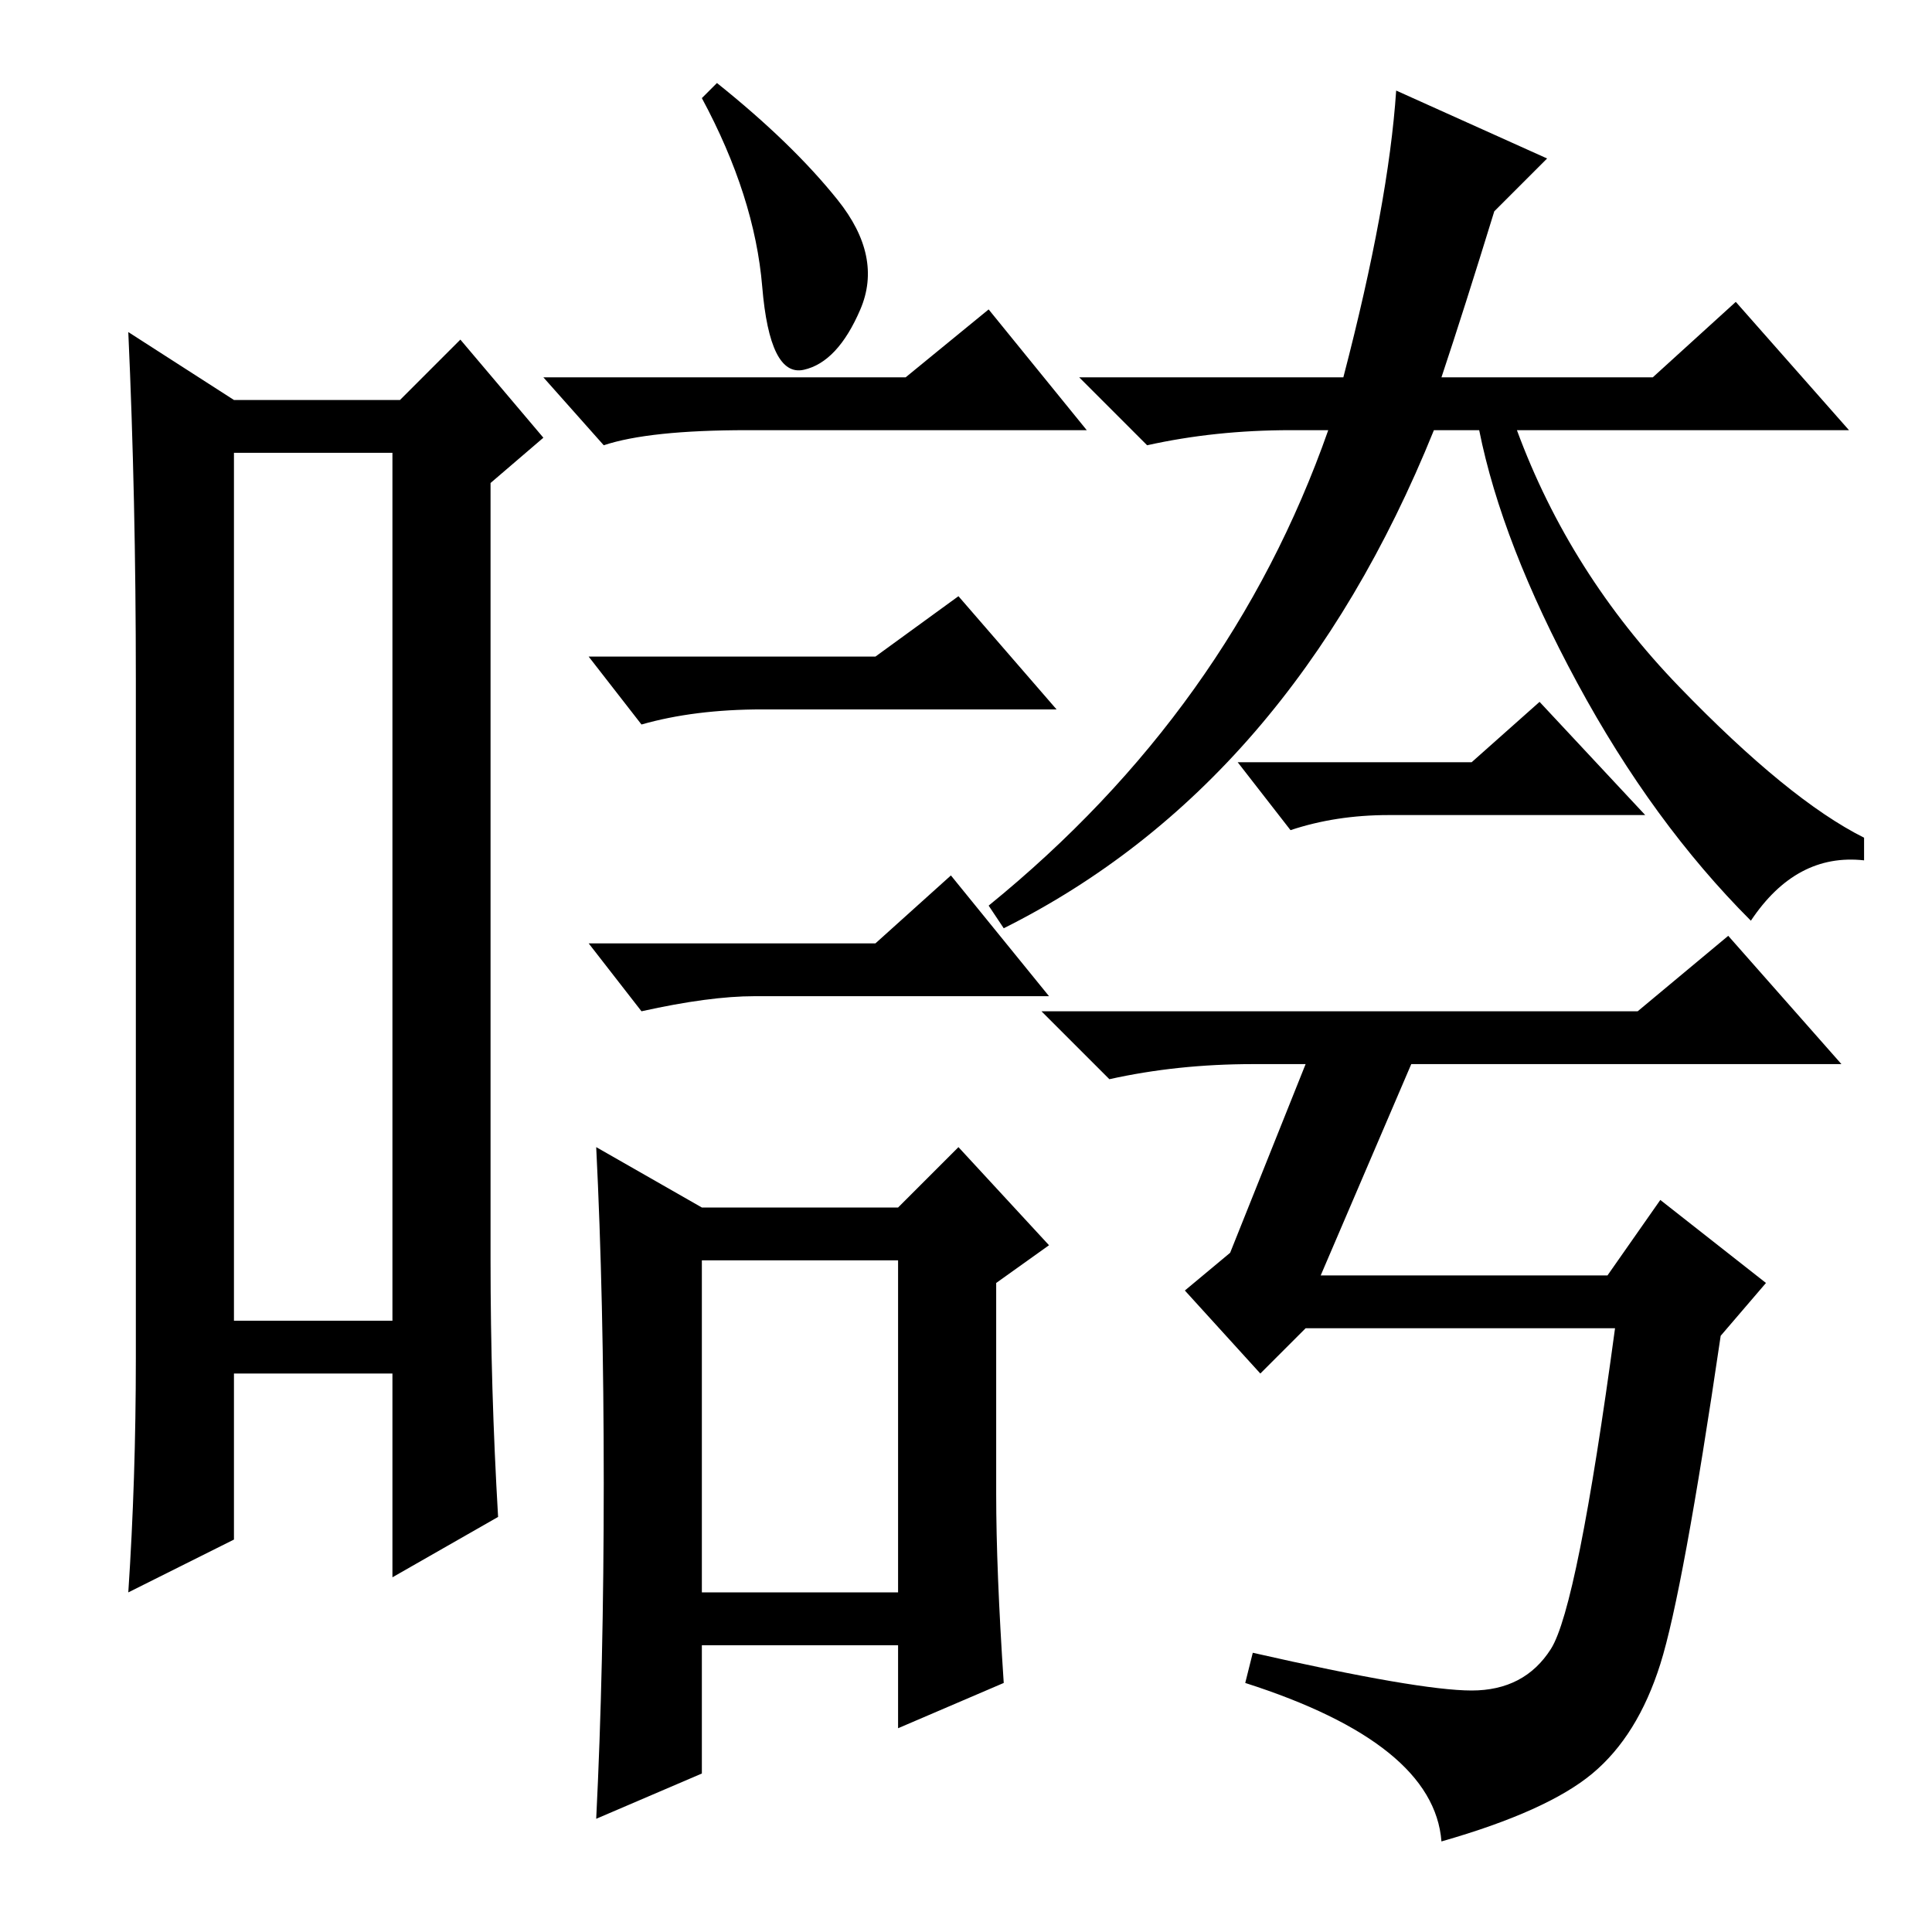 <?xml version="1.0" standalone="no"?>
<!DOCTYPE svg PUBLIC "-//W3C//DTD SVG 1.1//EN" "http://www.w3.org/Graphics/SVG/1.1/DTD/svg11.dtd" >
<svg xmlns="http://www.w3.org/2000/svg" xmlns:xlink="http://www.w3.org/1999/xlink" version="1.1" viewBox="0 -36 256 256">
  <g transform="matrix(1 0 0 -1 0 220)">
   <path fill="currentColor"
d="M31 196v-115h21v115h-21zM18 76v90q0 24 -1 46l14 -9h22l8 8l11 -13l-7 -6v-103q0 -17 1 -34l-14 -8v27h-21v-22l-14 -7q1 15 1 31zM120 206l11 9l13 -16h-45q-13 0 -19 -2l-8 9h48zM93 45h26v44h-26v-44zM116 169l11 8l13 -15h-39q-9 0 -16 -2l-7 9h38zM116 131l10 9
l13 -16h-39q-6 0 -15 -2l-7 9h38zM80 59.5q0 24.5 -1 44.5l14 -8h26l8 8l12 -13l-7 -5v-28q0 -10 1 -25l-14 -6v11h-26v-17l-14 -6q1 20 1 44.5zM111 229.5q6 -7.5 3 -14.5t-7.5 -8t-5.5 11t-8 25l2 2q10 -8 16 -15.5zM191 206h28l11 10l15 -17h-44q7 -19 21.5 -34t24.5 -20
v-3q-9 1 -15 -8q-13 13 -23 31.5t-13 33.5h-6q-19 -47 -57 -66l-2 3q32 26 45 63h-5q-10 0 -19 -2l-9 9h35q6 23 7 38l20 -9l-7 -7q-4 -13 -7 -22zM195 155l9 8l14 -15h-34q-7 0 -13 -2l-7 9h31zM195 32q7 0 10.5 5.5t8.5 42.5h-41l-6 -6l-10 11l6 5l10 25h-7q-10 0 -19 -2
l-9 9h79l12 10l15 -17h-57l-12 -28h38l7 10l14 -11l-6 -7q-5 -34 -8 -43.5t-9 -14.5t-20 -9q-1 13 -26 21l1 4q22 -5 29 -5z" />
  </g>

</svg>
